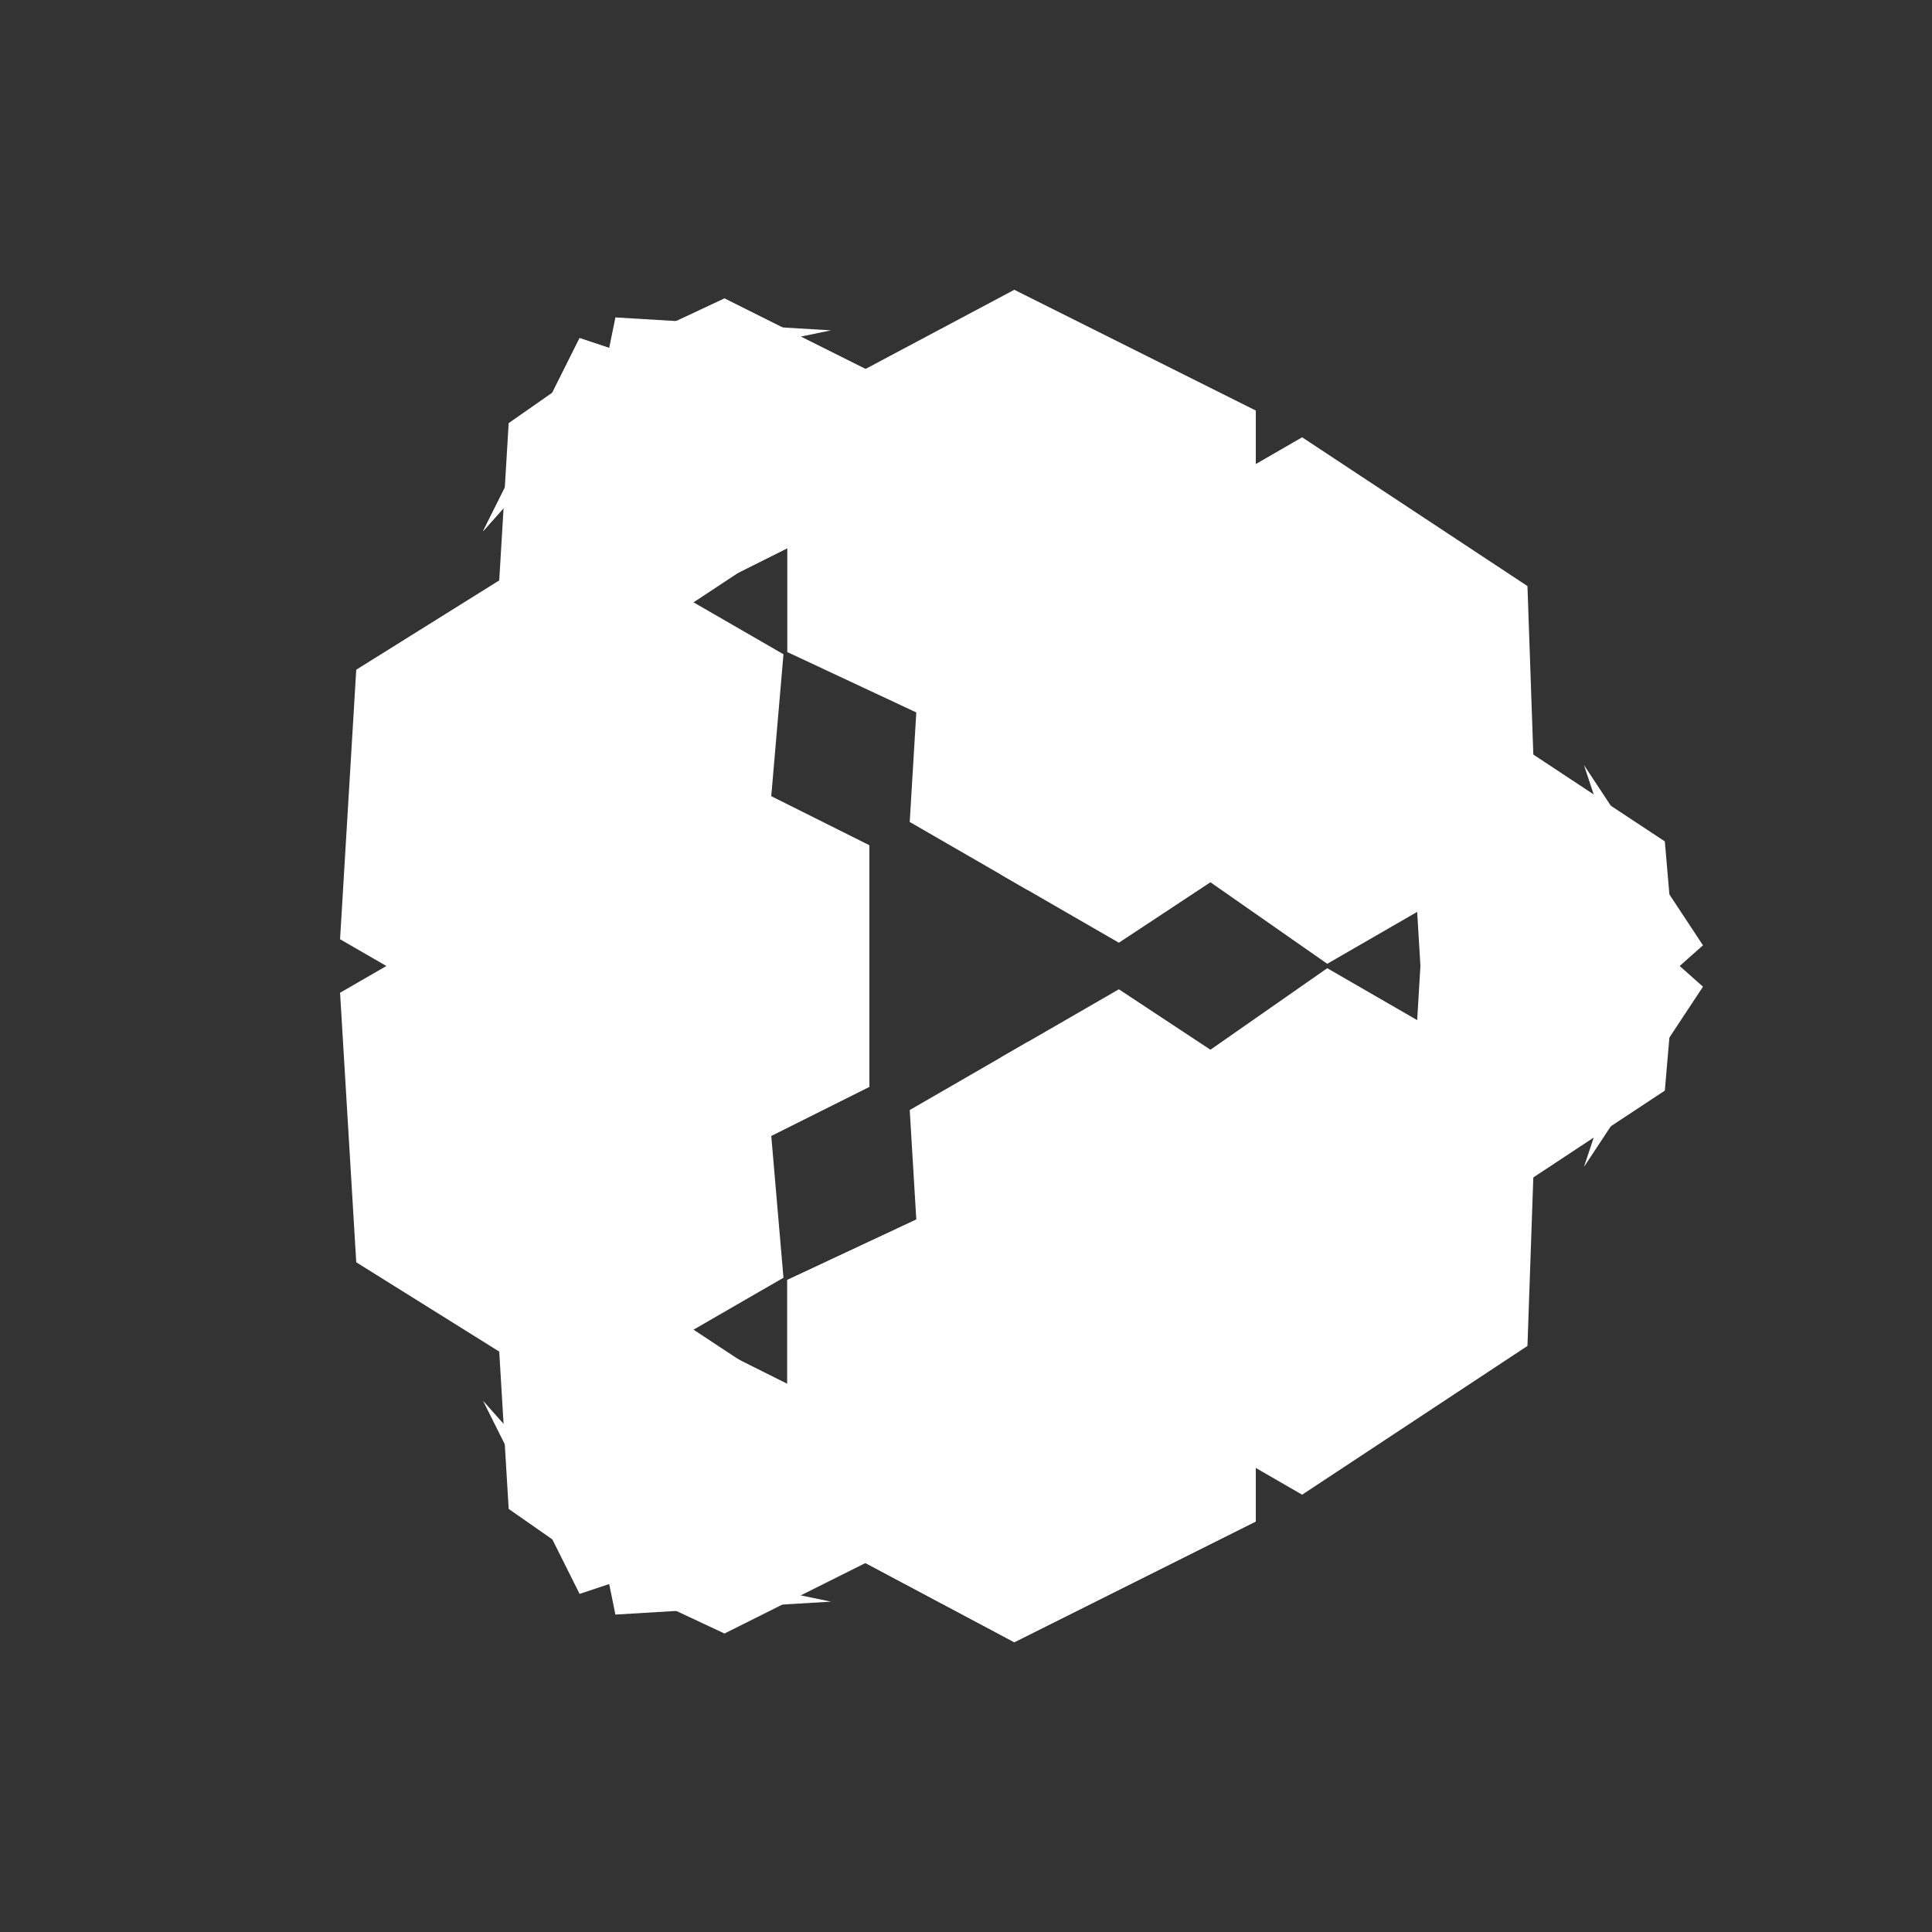 <svg xmlns="http://www.w3.org/2000/svg" viewBox="0 0 200 200" >
    <rect x="0" y="0" width="200" height="200" fill="#333333" stroke="none"/>
    <defs>
        <polyline id="hex" points="50 3, 100 28, 100 75, 50 100, 3 75, 3 25" >
            <animate attributeName="stroke-width" values="0;5;0" dur="1s" repeatCount="indefinite" />
            <animate attributeName="opacity" values="0.8;0.9;0.8" dur="1s" repeatCount="indefinite" />
        </polyline>
        
    </defs>
    <style>
        polyline{
            fill: #FFFFFF;
            stroke:white;
            stroke-width:0px;
        }
    </style>
    <g id="single">
        <polyline points="50 55,66 37,60 35,99 " />
        <use href="#hex" transform="translate(60,30) scale(0.3) " />    
        <use href="#hex" transform="translate(60,90) scale(0.3)" />    
        <use href="#hex" transform="translate(80,120) scale(0.5) " />    
        </g>    
    <g id="third">
        <use transform="matrix(1,0,0,1,0,0)" href="#single" />
        <use href="#single" transform="scale(1,-1) translate(0,-200)"  />
    </g>
    <use href="#third" transform="rotate(120,100,100)" >
    </use>
    <use href="#third" transform="rotate(240,100,100)" />
</svg>